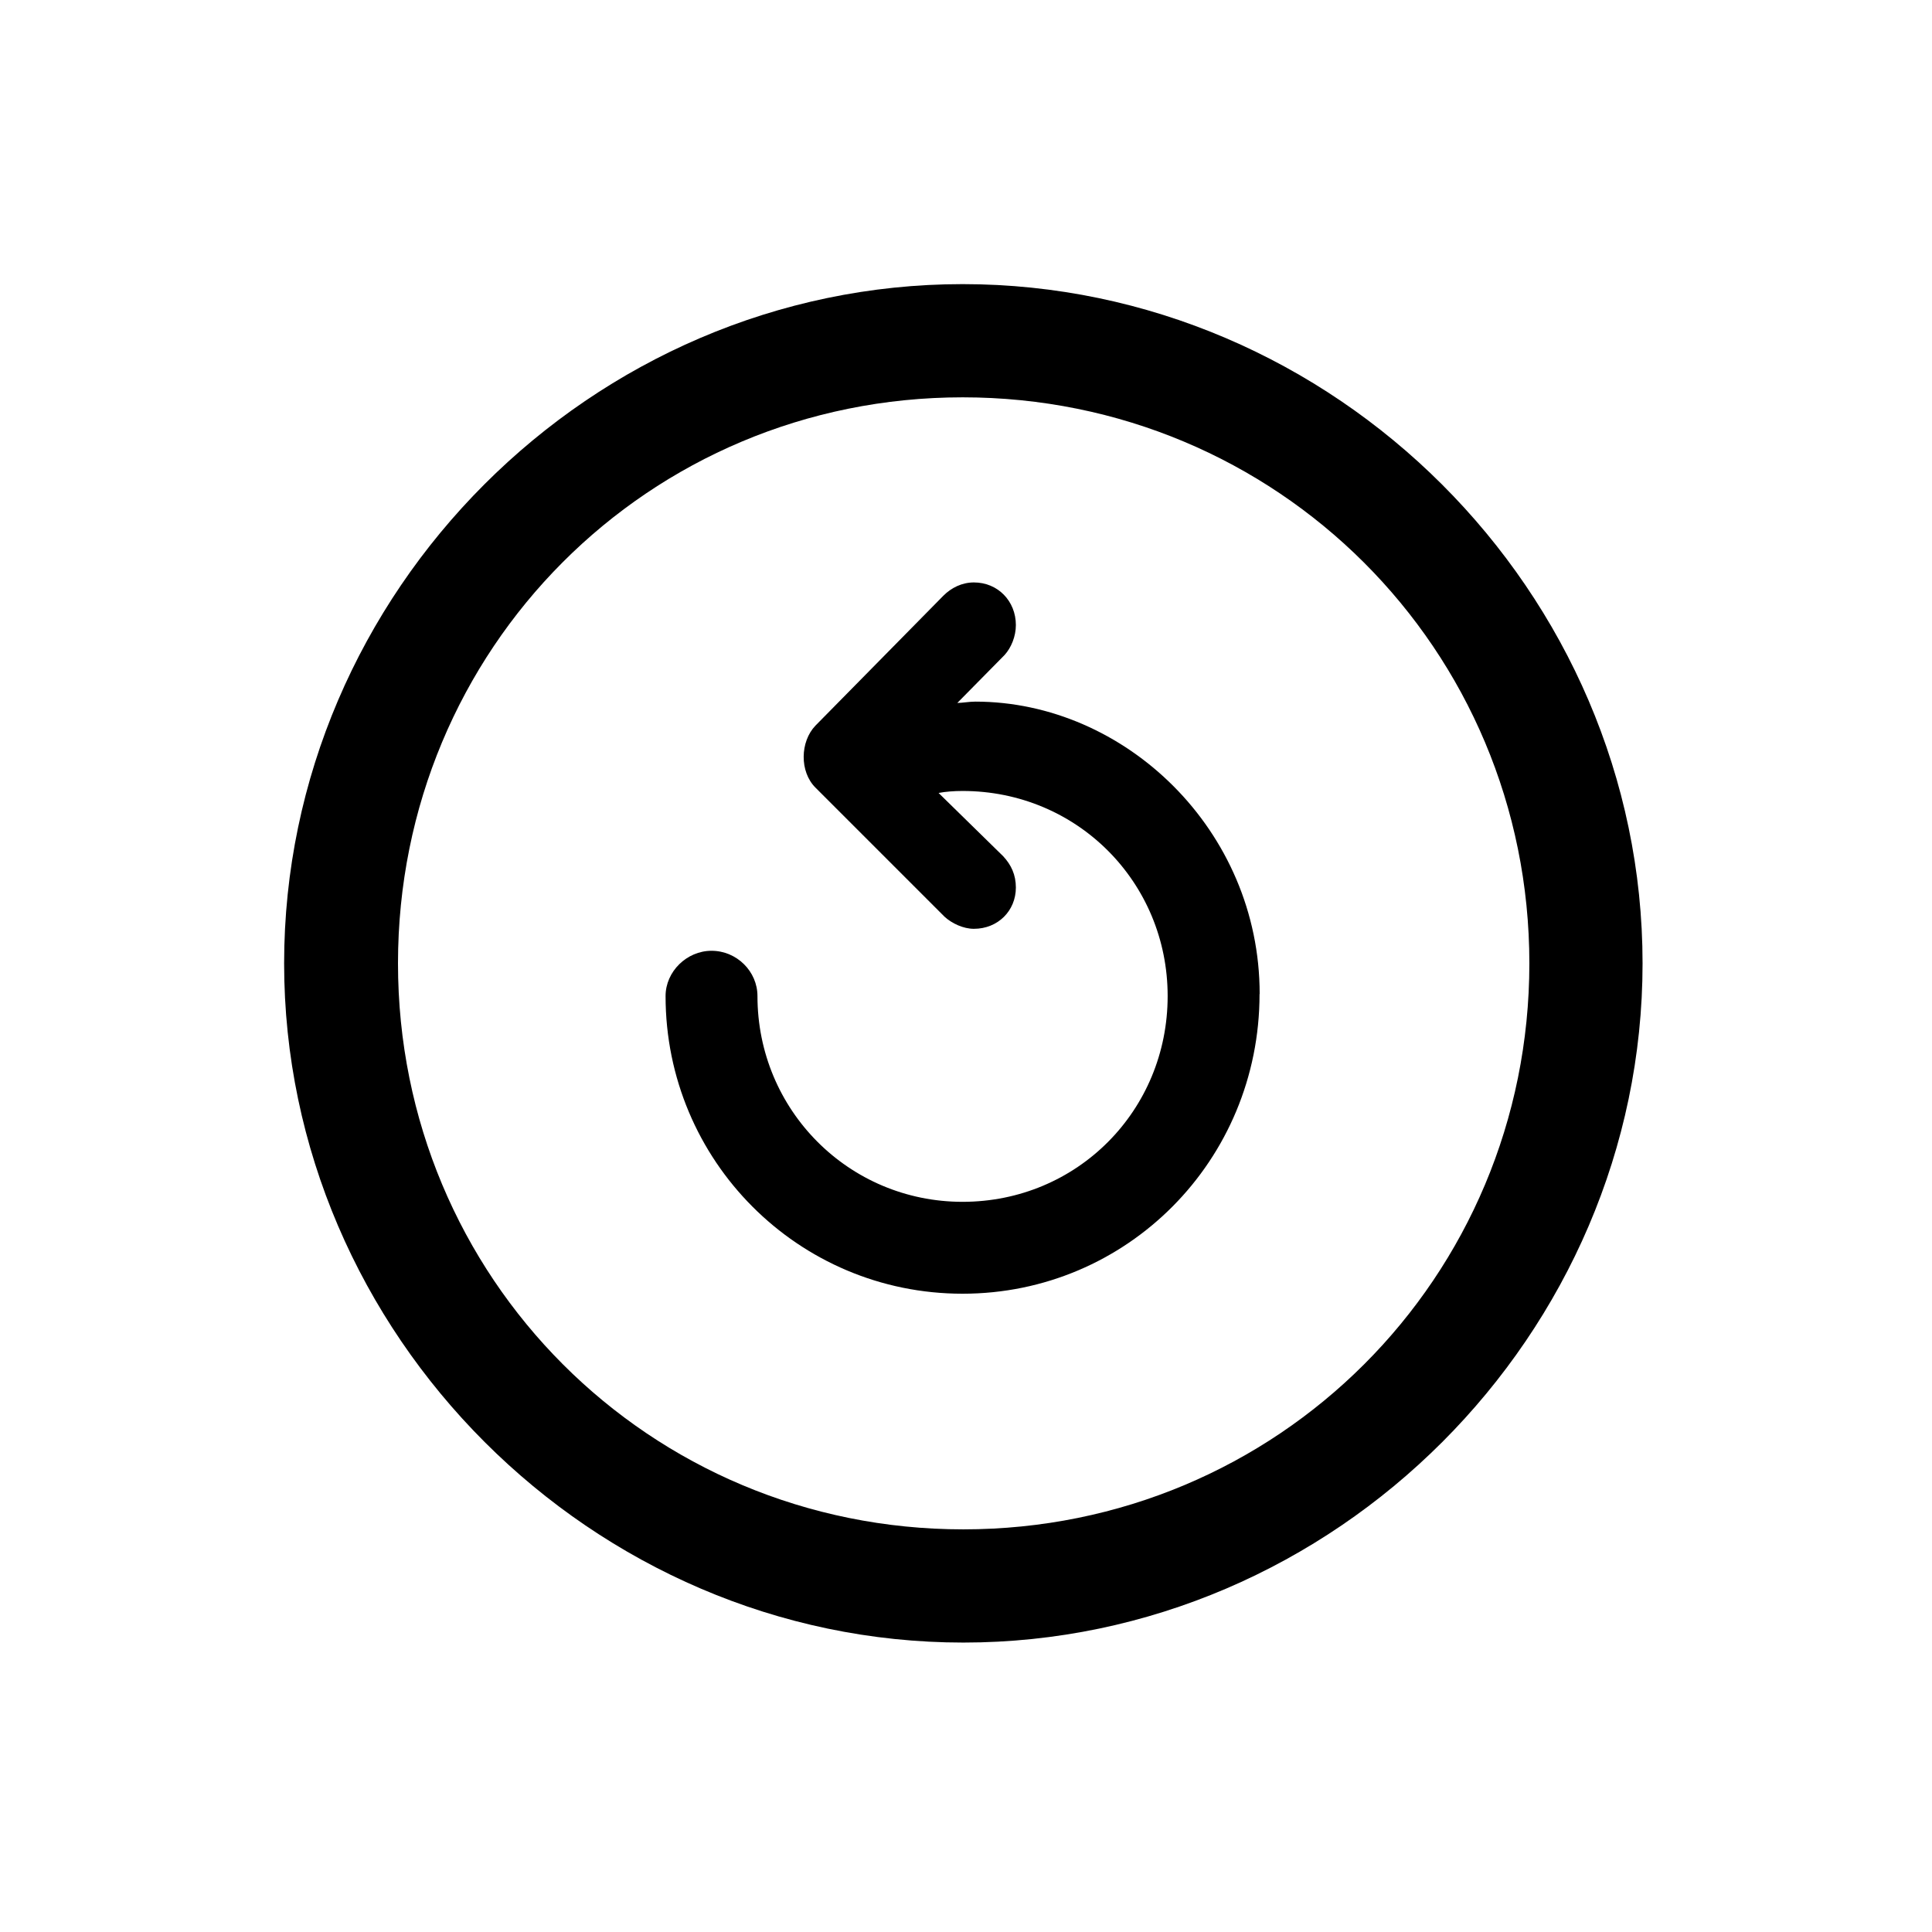 <!-- Generated by IcoMoon.io -->
<svg version="1.1" xmlns="http://www.w3.org/2000/svg" width="32" height="32" viewBox="0 0 32 32">
<title>arrow-counterclockwise-circle</title>
<path d="M15.956 27.206c6.154 0 11.25-5.107 11.25-11.25 0-6.154-5.107-11.25-11.261-11.25-6.143 0-11.239 5.096-11.239 11.25 0 6.143 5.107 11.25 11.25 11.25zM15.956 25.331c-5.206 0-9.364-4.169-9.364-9.375s4.147-9.375 9.353-9.375c5.206 0 9.386 4.169 9.386 9.375s-4.169 9.375-9.375 9.375zM20.864 16.463c0-2.713-2.228-4.842-4.71-4.842-0.099 0-0.221 0.022-0.298 0.022l0.783-0.794c0.11-0.121 0.187-0.309 0.187-0.496 0-0.397-0.298-0.706-0.695-0.706-0.198 0-0.375 0.088-0.507 0.221l-2.118 2.151c-0.254 0.265-0.265 0.761 0 1.026l2.14 2.14c0.121 0.11 0.309 0.199 0.485 0.199 0.397 0 0.695-0.298 0.695-0.684 0-0.21-0.077-0.375-0.21-0.518l-1.070-1.048c0.11-0.022 0.254-0.033 0.397-0.033 1.897 0 3.397 1.511 3.397 3.397 0 1.897-1.5 3.408-3.397 3.408-1.886 0-3.397-1.522-3.397-3.408 0-0.408-0.342-0.75-0.761-0.75-0.408 0-0.761 0.342-0.761 0.75 0 2.724 2.195 4.93 4.919 4.93s4.919-2.206 4.919-4.963z"></path>
</svg>
